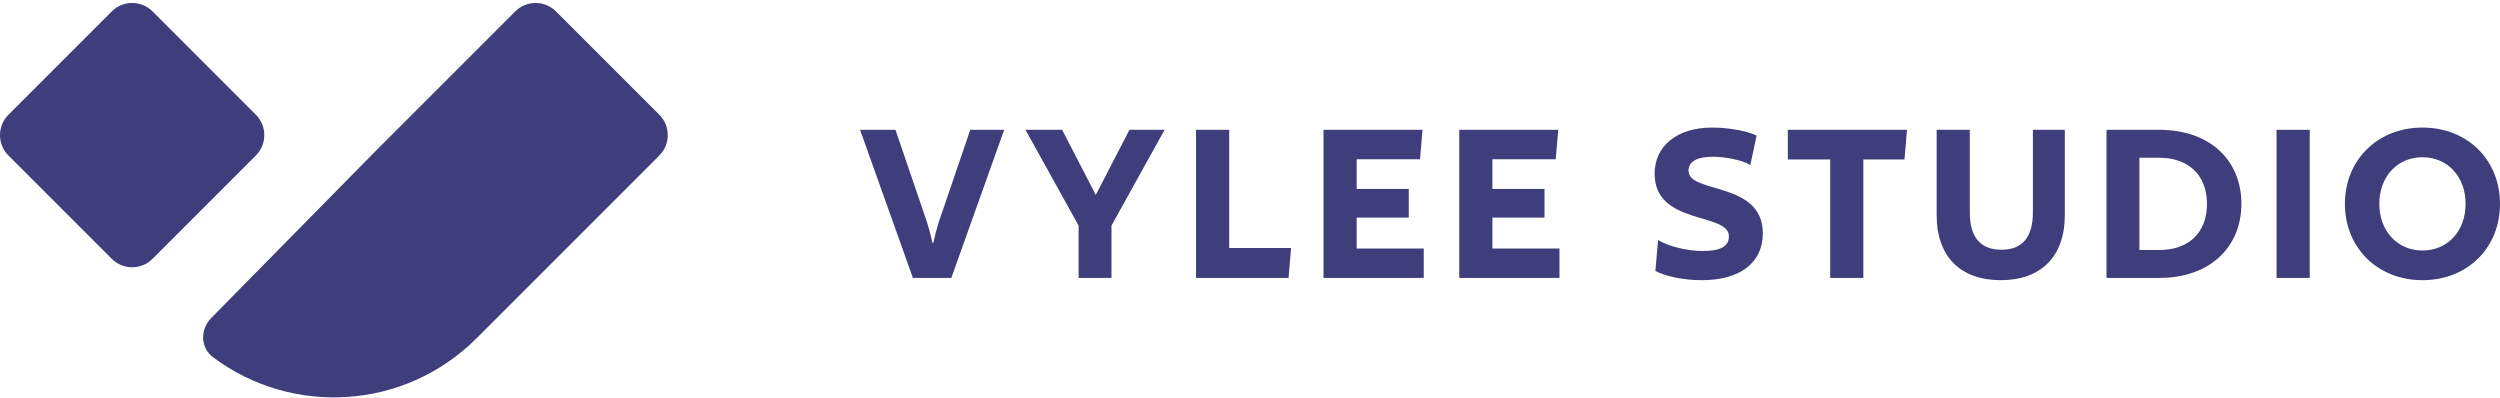 <svg width="791" height="126" viewBox="0 0 791 126" fill="none" xmlns="http://www.w3.org/2000/svg">
<path fill-rule="evenodd" clip-rule="evenodd" d="M150.775 107.037C128.014 129.798 92.339 131.775 67.335 112.969C63.333 109.958 63.343 104.159 66.856 100.59L118.537 48.093L163.022 3.608C166.583 0.047 172.356 0.047 175.917 3.608L208.613 36.304C212.174 39.865 212.174 45.638 208.613 49.199L150.775 107.037ZM35.367 81.895C38.928 85.456 44.701 85.456 48.262 81.895L80.958 49.199C84.519 45.638 84.519 39.865 80.958 36.304L48.262 3.608C44.701 0.047 38.928 0.047 35.367 3.608L2.671 36.304C-0.89 39.865 -0.89 45.638 2.671 49.199L35.367 81.895Z" fill="#3E3E7C"/>
<path d="M317.723 41.075L300.998 87.936H288.849L272.124 41.075H283.326L293.424 70.659C294.055 72.71 294.608 74.998 295.002 76.813H295.318C295.712 74.998 296.264 72.71 296.895 70.659L306.993 41.075H317.723Z" fill="#3E3E7C"/>
<path d="M368.481 41.075L351.677 71.369V87.936H341.263V71.369L324.46 41.075H336.057L346.707 61.666L357.357 41.075H368.481Z" fill="#3E3E7C"/>
<path d="M378.431 87.936V41.075H388.923V78.469H408.488L407.699 87.936H378.431Z" fill="#3E3E7C"/>
<path d="M450.077 41.075L449.288 50.384H429.25V59.772H445.738V68.845H429.25V78.627H450.472V87.936H418.757V41.075H450.077Z" fill="#3E3E7C"/>
<path d="M493.023 41.075L492.234 50.384H472.196V59.772H488.684V68.845H472.196V78.627H493.418V87.936H461.704V41.075H493.023Z" fill="#3E3E7C"/>
<path d="M555.786 42.89L553.814 52.199C551.211 50.621 545.767 49.595 541.98 49.595C536.931 49.595 534.249 51.094 534.249 54.013C534.249 61.429 557.759 57.248 557.759 73.815C557.759 82.887 550.895 88.646 538.43 88.646C532.671 88.646 527.07 87.463 523.757 85.727L524.624 75.945C527.622 77.838 533.539 79.416 538.746 79.416C544.426 79.416 547.029 77.917 547.029 74.761C547.029 67.109 523.52 71.369 523.52 54.96C523.52 46.282 530.462 40.365 541.744 40.365C546.319 40.365 552.315 41.233 555.786 42.89Z" fill="#3E3E7C"/>
<path d="M589.564 87.936H579.072V50.463H565.661V41.075H603.37L602.581 50.463H589.564V87.936Z" fill="#3E3E7C"/>
<path d="M653.304 41.075V68.056C653.304 81.231 645.731 88.646 633.029 88.646C620.328 88.646 612.755 81.231 612.755 68.056V41.075H623.247V67.267C623.247 74.683 626.324 79.022 633.266 79.022C640.13 79.022 643.206 74.683 643.206 67.267V41.075H653.304Z" fill="#3E3E7C"/>
<path d="M709.176 64.506C709.176 78.233 699.156 87.936 683.221 87.936H666.496V41.075H683.221C699.235 41.075 709.176 50.7 709.176 64.506ZM698.289 64.506C698.289 55.433 692.451 49.911 683.221 49.911H676.909V79.1H683.221C692.53 79.1 698.289 73.578 698.289 64.506Z" fill="#3E3E7C"/>
<path d="M730.797 41.075V87.936H720.305V41.075H730.797Z" fill="#3E3E7C"/>
<path d="M766.465 40.365C780.744 40.365 791 50.621 791 64.506C791 78.391 780.744 88.646 766.465 88.646C752.265 88.646 741.93 78.391 741.93 64.506C741.93 50.621 752.265 40.365 766.465 40.365ZM766.465 79.258C774.512 79.258 780.113 73.026 780.113 64.506C780.113 55.986 774.512 49.753 766.465 49.753C758.497 49.753 752.817 55.907 752.817 64.506C752.817 73.026 758.497 79.258 766.465 79.258Z" fill="#3E3E7C"/>
</svg>
